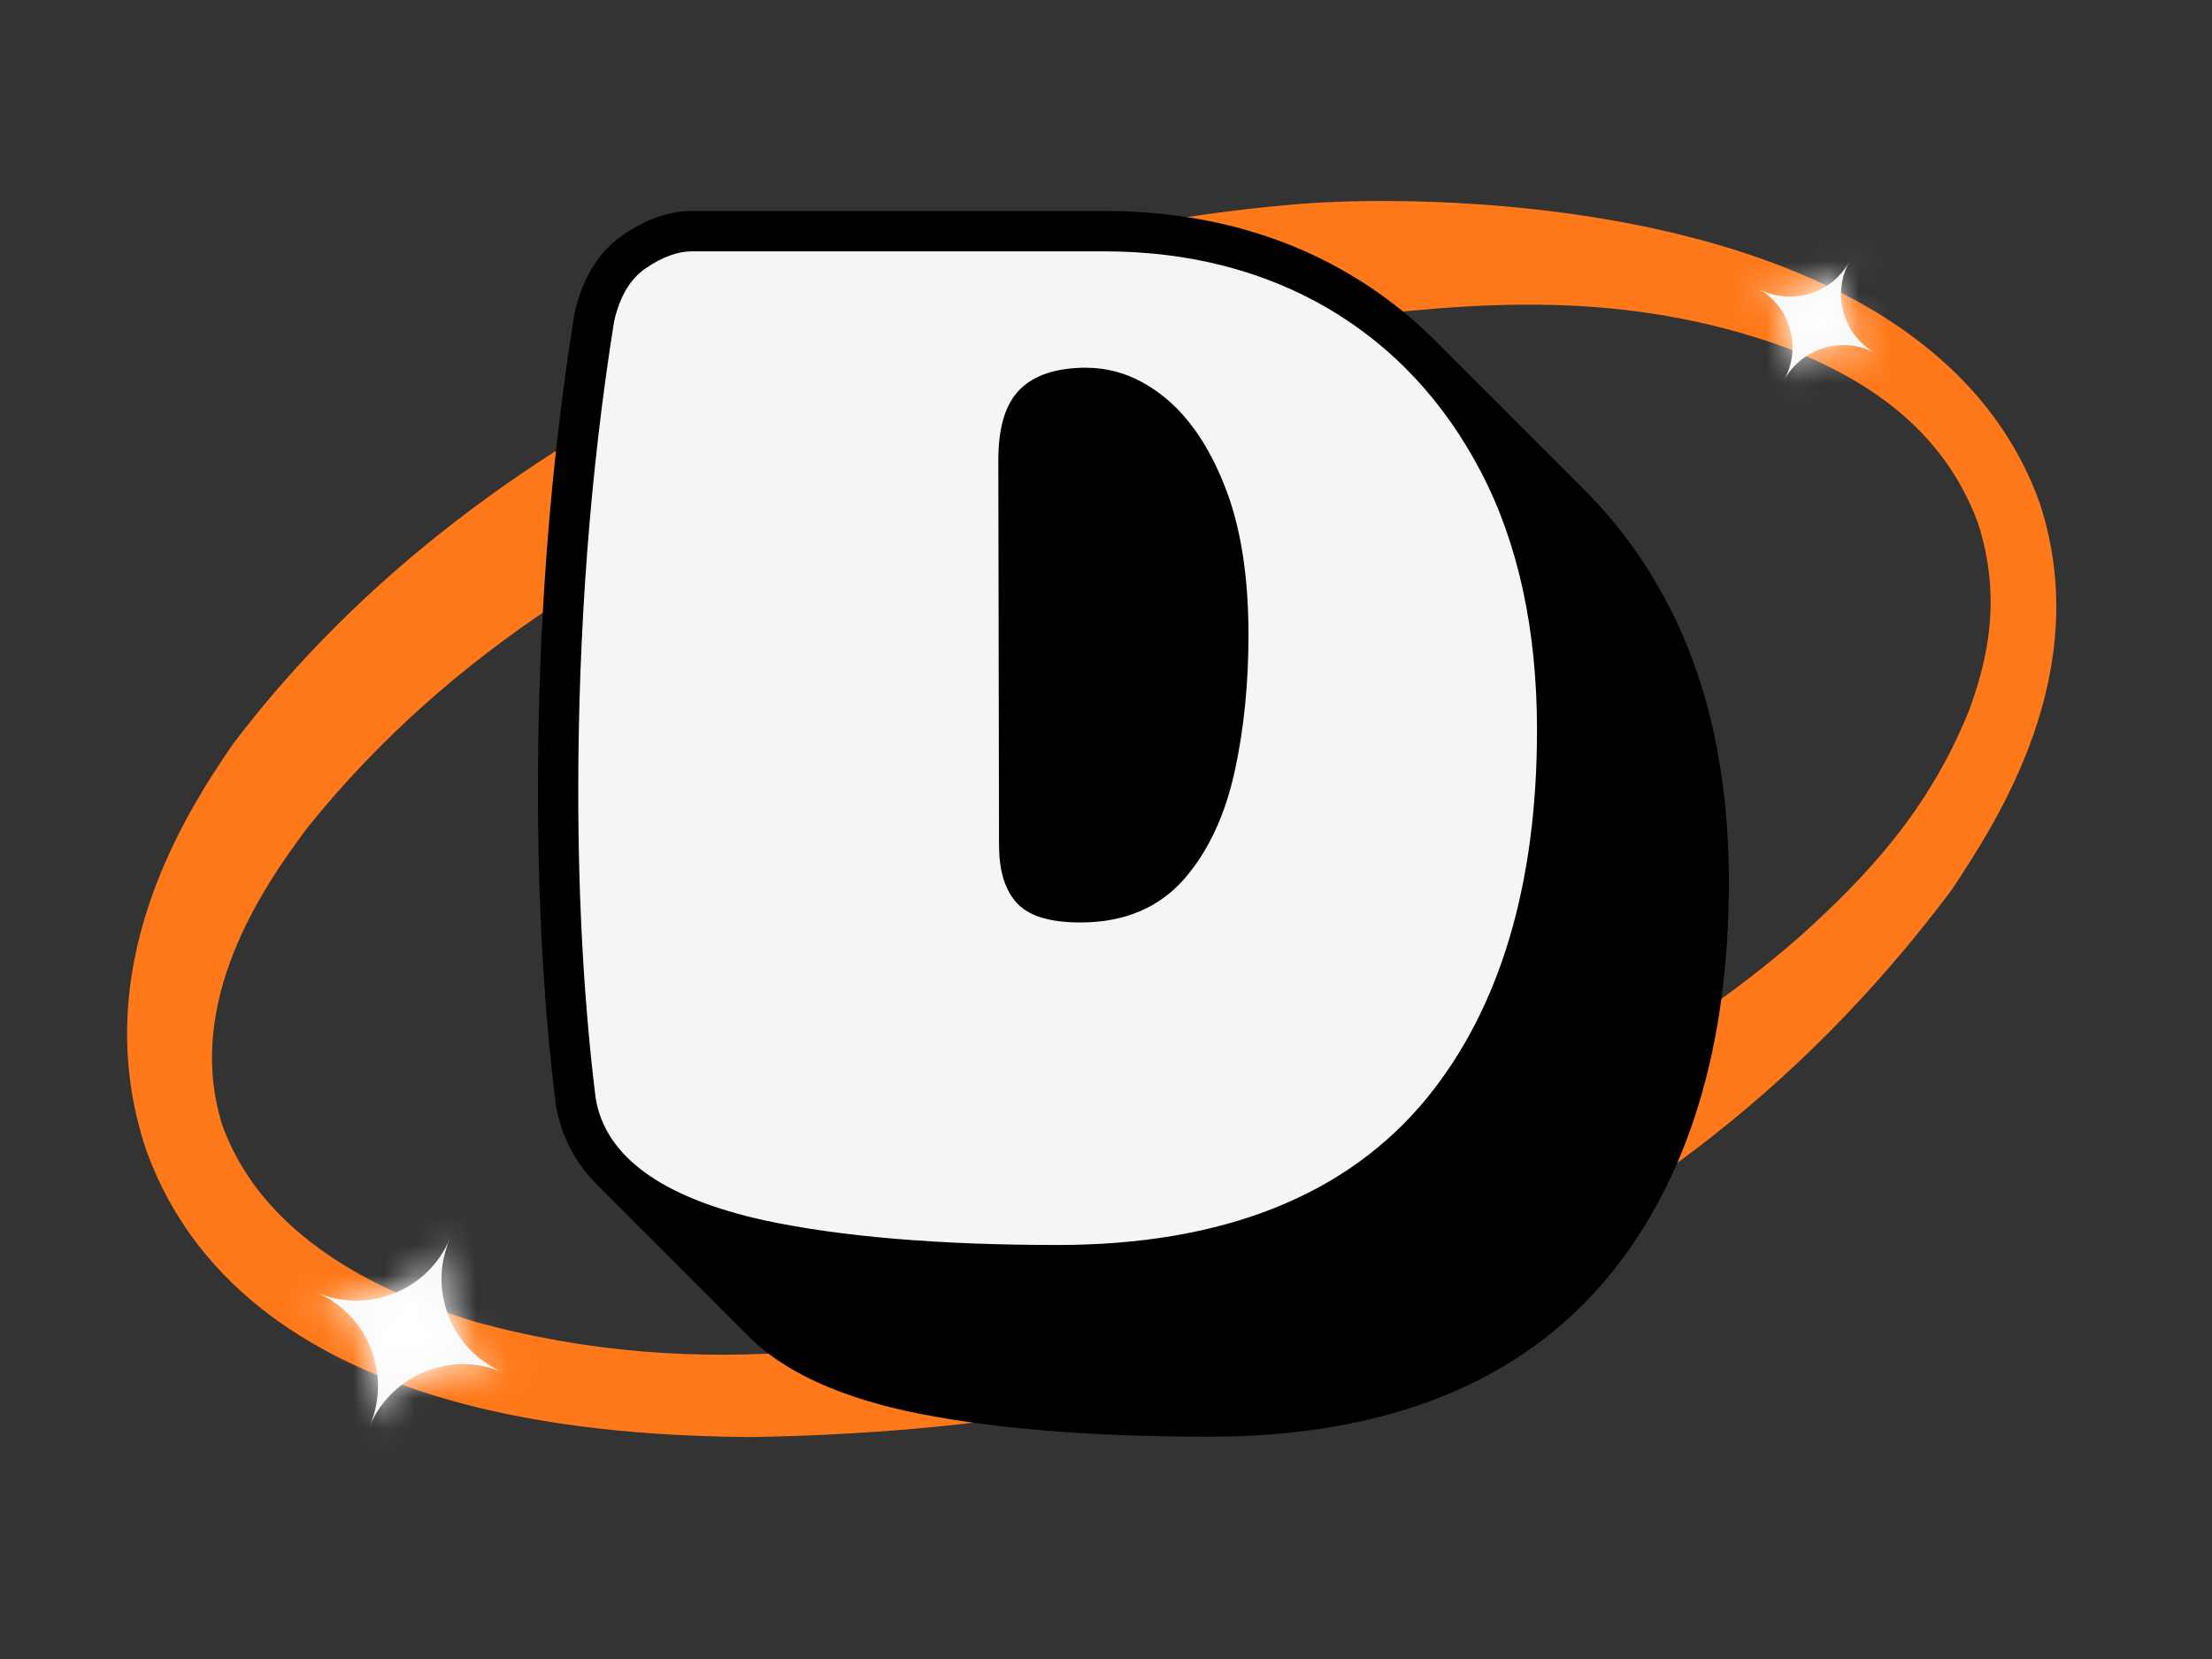 <svg width="72" height="54" viewBox="0 0 72 54" fill="none" xmlns="http://www.w3.org/2000/svg">
<rect x="0" y="0" width="72" height="54" fill="#333333" stroke="none"/>
<path d="M65.916 16.527L65.916 16.527L65.911 16.514C64.154 11.646 59.245 9.243 54.413 8.084C49.557 6.918 44.609 6.965 42.497 7.126L42.496 7.126C30.465 8.05 16.181 13.683 7.984 24.518L7.977 24.527L7.97 24.537C6.408 26.816 3.346 31.649 5.231 37.27L5.231 37.27L5.235 37.281C6.828 41.686 10.72 43.908 14.594 45.039C18.471 46.172 22.434 46.245 24.335 46.277L24.343 46.277L24.352 46.277C39.007 46.057 53.242 41.863 63.118 28.677L63.127 28.665L63.135 28.652C64.568 26.482 67.652 21.798 65.916 16.527ZM64.858 16.871C65.705 19.498 65.163 21.659 64.557 23.309C63.206 26.663 61.13 28.862 58.948 30.829C56.752 32.763 54.378 34.318 51.937 35.743C47.037 38.547 41.895 40.739 36.572 42.395C29.909 44.381 22.924 45.602 15.288 43.493C14.149 43.143 12.391 42.538 10.724 41.472C9.059 40.407 7.514 38.9 6.753 36.755C5.429 32.484 8.162 28.578 9.602 26.646C14.467 20.59 20.653 17.161 27.029 14.402C32.166 12.25 37.535 10.741 43.109 9.933C48.015 9.306 52.986 8.896 58.377 10.871C60.39 11.698 63.509 13.195 64.859 16.87L64.858 16.871Z" fill="#FF791A" stroke="#FF791A"/>
<path d="M34.426 40.524C30.577 40.524 27.361 40.255 24.868 39.719C21.551 38.987 19.708 37.65 19.39 35.755C19.015 32.743 18.821 29.373 18.821 25.76C18.821 20.455 19.215 15.308 19.987 10.463C20.174 9.642 20.516 9.074 21.022 8.729C21.557 8.365 22.06 8.181 22.516 8.181H35.941C38.68 8.181 41.137 8.811 43.245 10.05C45.347 11.288 47.019 13.081 48.215 15.38C49.42 17.696 50.028 20.517 50.028 23.763C50.028 28.795 48.823 32.825 46.448 35.738C43.85 38.914 39.803 40.524 34.423 40.524H34.426ZM35.366 11.968C34.407 11.968 33.681 12.201 33.211 12.661C32.731 13.13 32.495 13.889 32.495 14.983L32.518 27.494C32.518 28.299 32.689 28.9 33.04 29.327C33.421 29.796 34.121 30.026 35.172 30.026C36.601 30.026 37.744 29.54 38.568 28.584C39.333 27.694 39.882 26.522 40.191 25.096C40.49 23.733 40.637 22.242 40.637 20.662C40.637 18.829 40.401 17.262 39.934 16.008C39.455 14.723 38.821 13.728 38.043 13.048C37.225 12.336 36.322 11.971 35.362 11.971L35.366 11.968Z" fill="black"/>
<path d="M40.098 34.95C39.431 34.95 38.482 34.878 37.97 34.257C37.615 33.823 37.444 33.222 37.444 32.417L37.421 19.91C37.421 18.816 37.655 18.057 38.137 17.588C38.614 17.121 39.32 16.895 40.292 16.895C41.264 16.895 42.154 17.256 42.972 17.972C43.751 18.652 44.385 19.647 44.864 20.931C45.331 22.186 45.567 23.753 45.567 25.585C45.567 27.165 45.416 28.657 45.12 30.02C44.808 31.445 44.263 32.618 43.498 33.508C42.673 34.464 41.53 34.95 40.102 34.95H40.098Z" fill="black"/>
<path d="M39.353 46.764C35.412 46.764 32.104 46.485 29.522 45.933C25.62 45.07 23.436 43.378 23.022 40.901L23.016 40.846C22.631 37.771 22.438 34.352 22.438 30.686C22.438 25.31 22.835 20.094 23.62 15.183L23.627 15.141L23.636 15.098C23.899 13.955 24.431 13.104 25.213 12.572C25.972 12.056 26.721 11.797 27.447 11.797H40.87C43.846 11.797 46.526 12.487 48.842 13.85C51.161 15.216 53 17.184 54.311 19.706C55.612 22.212 56.275 25.234 56.275 28.693C56.275 34.037 54.971 38.343 52.399 41.496C49.538 44.994 45.15 46.764 39.356 46.764H39.353ZM40.292 18.208C39.705 18.208 39.264 18.32 39.054 18.527C38.933 18.645 38.736 18.977 38.736 19.91L38.758 32.417C38.758 32.752 38.798 33.196 38.982 33.422C38.982 33.426 39.169 33.639 40.099 33.639C41.143 33.639 41.928 33.317 42.5 32.654C43.124 31.931 43.57 30.953 43.837 29.744C44.112 28.473 44.254 27.077 44.254 25.589C44.254 23.91 44.043 22.498 43.633 21.391C43.232 20.314 42.72 19.496 42.109 18.964C41.531 18.458 40.936 18.212 40.292 18.212V18.208Z" fill="black"/>
<path d="M39.77 34.622C39.103 34.622 38.154 34.549 37.642 33.929C37.287 33.495 37.116 32.894 37.116 32.089L37.093 19.582C37.093 18.488 37.327 17.729 37.809 17.259C38.286 16.793 38.992 16.566 39.964 16.566C40.936 16.566 41.826 16.928 42.644 17.644C43.423 18.324 44.057 19.319 44.536 20.603C45.002 21.858 45.239 23.425 45.239 25.257C45.239 26.837 45.088 28.328 44.792 29.692C44.48 31.117 43.935 32.29 43.17 33.18C42.345 34.136 41.202 34.622 39.773 34.622H39.77Z" fill="black"/>
<path d="M39.025 46.436C35.083 46.436 31.776 46.157 29.194 45.605C25.292 44.742 23.108 43.05 22.694 40.573L22.688 40.517C22.303 37.443 22.109 34.024 22.109 30.358C22.109 24.982 22.507 19.766 23.292 14.855L23.298 14.812L23.308 14.77C23.571 13.627 24.103 12.776 24.885 12.244C25.644 11.728 26.392 11.469 27.118 11.469H40.542C43.518 11.469 46.198 12.159 48.514 13.522C50.833 14.888 52.672 16.855 53.983 19.378C55.283 21.884 55.947 24.906 55.947 28.365C55.947 33.709 54.643 38.015 52.071 41.168C49.21 44.666 44.822 46.436 39.028 46.436H39.025ZM39.964 17.88C39.376 17.88 38.936 17.992 38.726 18.199C38.605 18.317 38.407 18.649 38.407 19.582L38.43 32.089C38.43 32.424 38.47 32.868 38.654 33.094C38.654 33.098 38.841 33.311 39.77 33.311C40.815 33.311 41.6 32.989 42.172 32.326C42.796 31.603 43.242 30.624 43.508 29.416C43.784 28.145 43.925 26.749 43.925 25.261C43.925 23.582 43.715 22.17 43.305 21.063C42.904 19.986 42.392 19.168 41.781 18.636C41.203 18.13 40.608 17.884 39.964 17.884V17.88Z" fill="black"/>
<path d="M39.442 34.294C38.775 34.294 37.826 34.221 37.313 33.6C36.958 33.167 36.788 32.566 36.788 31.761L36.765 19.253C36.765 18.16 36.998 17.401 37.481 16.931C37.957 16.465 38.663 16.238 39.635 16.238C40.608 16.238 41.498 16.6 42.316 17.316C43.094 17.995 43.728 18.991 44.208 20.275C44.674 21.53 44.91 23.096 44.91 24.929C44.91 26.509 44.759 28 44.464 29.363C44.152 30.789 43.606 31.962 42.841 32.852C42.017 33.807 40.874 34.294 39.445 34.294H39.442Z" fill="black"/>
<path d="M38.696 46.108C34.755 46.108 31.447 45.829 28.866 45.277C24.963 44.413 22.779 42.722 22.365 40.245L22.359 40.189C21.975 37.115 21.781 33.696 21.781 30.03C21.781 24.653 22.178 19.438 22.963 14.527L22.97 14.484L22.98 14.442C23.242 13.299 23.774 12.448 24.556 11.916C25.315 11.4 26.064 11.141 26.79 11.141H40.214C43.19 11.141 45.87 11.83 48.185 13.194C50.504 14.56 52.344 16.527 53.654 19.05C54.955 21.556 55.618 24.578 55.618 28.037C55.618 33.38 54.314 37.687 51.743 40.84C48.882 44.338 44.494 46.108 38.7 46.108H38.696ZM39.636 17.552C39.048 17.552 38.608 17.664 38.397 17.871C38.276 17.989 38.079 18.321 38.079 19.253L38.102 31.761C38.102 32.096 38.141 32.54 38.325 32.766C38.325 32.77 38.512 32.983 39.442 32.983C40.486 32.983 41.271 32.661 41.843 31.998C42.467 31.275 42.914 30.296 43.18 29.087C43.456 27.816 43.597 26.42 43.597 24.933C43.597 23.254 43.387 21.842 42.976 20.735C42.575 19.657 42.063 18.84 41.452 18.308C40.874 17.802 40.279 17.555 39.636 17.555V17.552Z" fill="black"/>
<path d="M39.113 33.965C38.446 33.965 37.497 33.893 36.985 33.272C36.63 32.839 36.459 32.238 36.459 31.433L36.436 18.925C36.436 17.832 36.669 17.073 37.152 16.603C37.628 16.137 38.334 15.91 39.307 15.91C40.279 15.91 41.169 16.271 41.987 16.988C42.765 17.667 43.399 18.663 43.879 19.947C44.345 21.202 44.582 22.768 44.582 24.601C44.582 26.181 44.431 27.672 44.135 29.035C43.823 30.461 43.278 31.633 42.513 32.523C41.688 33.479 40.545 33.965 39.116 33.965H39.113Z" fill="black"/>
<path d="M38.368 45.78C34.426 45.78 31.119 45.501 28.537 44.949C24.635 44.085 22.451 42.394 22.037 39.917L22.03 39.861C21.646 36.787 21.452 33.368 21.452 29.702C21.452 24.325 21.85 19.109 22.635 14.199L22.641 14.156L22.651 14.114C22.914 12.97 23.446 12.12 24.228 11.588C24.986 11.072 25.735 10.812 26.461 10.812H39.885C42.861 10.812 45.541 11.502 47.857 12.865C50.176 14.232 52.015 16.199 53.326 18.722C54.626 21.228 55.29 24.25 55.29 27.708C55.29 33.052 53.986 37.358 51.414 40.512C48.553 44.01 44.165 45.78 38.371 45.78H38.368ZM39.307 17.224C38.719 17.224 38.279 17.336 38.069 17.543C37.947 17.661 37.75 17.993 37.75 18.925L37.773 31.433C37.773 31.768 37.813 32.212 37.996 32.438C37.996 32.441 38.184 32.655 39.113 32.655C40.158 32.655 40.943 32.333 41.514 31.669C42.138 30.947 42.585 29.968 42.851 28.759C43.127 27.488 43.268 26.092 43.268 24.604C43.268 22.926 43.058 21.514 42.648 20.407C42.247 19.329 41.734 18.512 41.123 17.979C40.545 17.474 39.951 17.227 39.307 17.227V17.224Z" fill="black"/>
<path d="M38.785 33.636C38.118 33.636 37.169 33.564 36.656 32.943C36.302 32.51 36.131 31.909 36.131 31.104L36.108 18.596C36.108 17.503 36.341 16.744 36.824 16.274C37.3 15.808 38.006 15.581 38.979 15.581C39.951 15.581 40.841 15.942 41.659 16.658C42.437 17.338 43.071 18.334 43.551 19.618C44.017 20.872 44.254 22.439 44.254 24.272C44.254 25.852 44.103 27.343 43.807 28.706C43.495 30.132 42.95 31.304 42.184 32.194C41.36 33.15 40.217 33.636 38.788 33.636H38.785Z" fill="black"/>
<path d="M38.04 45.451C34.098 45.451 30.791 45.172 28.209 44.62C24.307 43.756 22.122 42.065 21.709 39.588L21.702 39.532C21.318 36.458 21.124 33.038 21.124 29.373C21.124 23.996 21.521 18.78 22.306 13.87L22.313 13.827L22.323 13.784C22.586 12.641 23.118 11.791 23.899 11.259C24.658 10.743 25.407 10.483 26.133 10.483H39.557C42.533 10.483 45.213 11.173 47.529 12.536C49.848 13.903 51.687 15.87 52.998 18.393C54.298 20.899 54.962 23.921 54.962 27.379C54.962 32.723 53.658 37.029 51.086 40.182C48.225 43.681 43.837 45.451 38.043 45.451H38.04ZM38.979 16.895C38.391 16.895 37.951 17.007 37.741 17.213C37.619 17.332 37.422 17.663 37.422 18.596L37.445 31.104C37.445 31.439 37.484 31.882 37.668 32.109C37.668 32.112 37.856 32.326 38.785 32.326C39.83 32.326 40.615 32.004 41.186 31.34C41.81 30.618 42.257 29.639 42.523 28.43C42.799 27.159 42.94 25.763 42.94 24.275C42.94 22.597 42.73 21.184 42.319 20.078C41.919 19 41.406 18.182 40.795 17.65C40.217 17.145 39.623 16.898 38.979 16.898V16.895Z" fill="black"/>
<path d="M38.456 33.308C37.789 33.308 36.84 33.236 36.328 32.615C35.973 32.182 35.802 31.581 35.802 30.776L35.779 18.268C35.779 17.174 36.013 16.416 36.495 15.946C36.972 15.48 37.678 15.253 38.65 15.253C39.622 15.253 40.512 15.614 41.33 16.33C42.109 17.01 42.743 18.005 43.222 19.29C43.688 20.544 43.925 22.111 43.925 23.944C43.925 25.524 43.774 27.015 43.478 28.378C43.166 29.804 42.621 30.976 41.856 31.866C41.031 32.822 39.888 33.308 38.459 33.308H38.456Z" fill="black"/>
<path d="M37.711 45.123C33.77 45.123 30.462 44.844 27.88 44.292C23.978 43.428 21.794 41.736 21.38 39.26L21.373 39.204C20.989 36.13 20.795 32.71 20.795 29.045C20.795 23.668 21.193 18.452 21.978 13.542L21.984 13.499L21.994 13.456C22.257 12.313 22.789 11.463 23.571 10.93C24.33 10.415 25.078 10.155 25.804 10.155H39.228C42.204 10.155 44.885 10.845 47.2 12.208C49.519 13.575 51.358 15.542 52.669 18.064C53.97 20.571 54.633 23.593 54.633 27.051C54.633 32.395 53.329 36.701 50.757 39.854C47.896 43.352 43.508 45.123 37.714 45.123H37.711ZM38.65 16.567C38.062 16.567 37.622 16.678 37.412 16.885C37.291 17.004 37.093 17.335 37.093 18.268L37.116 30.776C37.116 31.111 37.156 31.554 37.34 31.781C37.34 31.784 37.527 31.998 38.456 31.998C39.501 31.998 40.286 31.676 40.858 31.012C41.482 30.29 41.928 29.311 42.194 28.102C42.47 26.831 42.611 25.435 42.611 23.947C42.611 22.269 42.401 20.856 41.991 19.75C41.59 18.672 41.078 17.854 40.467 17.322C39.889 16.816 39.294 16.57 38.65 16.57V16.567Z" fill="black"/>
<path d="M38.128 32.979C37.461 32.979 36.512 32.907 35.999 32.286C35.645 31.852 35.474 31.251 35.474 30.447L35.451 17.939C35.451 16.845 35.684 16.087 36.167 15.617C36.643 15.15 37.349 14.924 38.321 14.924C39.294 14.924 40.184 15.285 41.002 16.001C41.78 16.681 42.414 17.676 42.894 18.961C43.36 20.215 43.596 21.782 43.596 23.615C43.596 25.195 43.445 26.686 43.15 28.049C42.838 29.474 42.292 30.647 41.527 31.537C40.703 32.493 39.56 32.979 38.131 32.979H38.128Z" fill="black"/>
<path d="M37.382 44.794C33.441 44.794 30.133 44.514 27.552 43.963C23.649 43.099 21.465 41.407 21.052 38.931L21.045 38.875C20.661 35.801 20.467 32.381 20.467 28.716C20.467 23.339 20.864 18.123 21.649 13.213L21.656 13.17L21.666 13.127C21.928 11.984 22.46 11.133 23.242 10.601C24.001 10.086 24.75 9.826 25.476 9.826H38.9C41.876 9.826 44.556 10.516 46.871 11.879C49.19 13.245 51.03 15.213 52.34 17.735C53.641 20.241 54.304 23.263 54.304 26.722C54.304 32.066 53.001 36.372 50.429 39.525C47.568 43.023 43.18 44.794 37.386 44.794H37.382ZM38.322 16.238C37.734 16.238 37.294 16.349 37.083 16.556C36.962 16.674 36.765 17.006 36.765 17.939L36.788 30.447C36.788 30.782 36.827 31.225 37.011 31.452C37.011 31.455 37.198 31.669 38.128 31.669C39.172 31.669 39.957 31.347 40.529 30.683C41.153 29.961 41.6 28.982 41.866 27.773C42.142 26.502 42.283 25.106 42.283 23.618C42.283 21.94 42.073 20.527 41.662 19.42C41.261 18.343 40.749 17.525 40.138 16.993C39.56 16.487 38.965 16.241 38.322 16.241V16.238Z" fill="black"/>
<path d="M37.8 32.651C37.133 32.651 36.184 32.579 35.671 31.958C35.316 31.524 35.146 30.923 35.146 30.119L35.123 17.611C35.123 16.517 35.356 15.758 35.839 15.289C36.315 14.822 37.021 14.596 37.993 14.596C38.965 14.596 39.856 14.957 40.673 15.673C41.452 16.353 42.086 17.348 42.565 18.632C43.032 19.887 43.268 21.454 43.268 23.287C43.268 24.867 43.117 26.358 42.822 27.721C42.51 29.146 41.964 30.319 41.199 31.209C40.375 32.165 39.232 32.651 37.803 32.651H37.8Z" fill="black"/>
<path d="M37.054 44.466C33.113 44.466 29.805 44.186 27.224 43.635C23.321 42.771 21.137 41.079 20.723 38.603L20.717 38.547C20.332 35.472 20.139 32.053 20.139 28.388C20.139 23.011 20.536 17.795 21.321 12.884L21.328 12.842L21.337 12.799C21.6 11.656 22.132 10.805 22.914 10.273C23.673 9.758 24.422 9.498 25.148 9.498H38.572C41.547 9.498 44.228 10.188 46.543 11.551C48.862 12.917 50.702 14.885 52.012 17.407C53.313 19.913 53.976 22.935 53.976 26.394C53.976 31.738 52.672 36.044 50.1 39.197C47.24 42.695 42.852 44.466 37.057 44.466H37.054ZM37.994 15.909C37.406 15.909 36.965 16.021 36.755 16.228C36.634 16.346 36.437 16.678 36.437 17.611L36.46 30.119C36.46 30.454 36.499 30.897 36.683 31.124C36.683 31.127 36.87 31.34 37.8 31.34C38.844 31.34 39.629 31.019 40.201 30.355C40.825 29.633 41.272 28.654 41.538 27.445C41.814 26.174 41.955 24.778 41.955 23.29C41.955 21.611 41.745 20.199 41.334 19.092C40.933 18.015 40.421 17.197 39.81 16.665C39.232 16.159 38.637 15.913 37.994 15.913V15.909Z" fill="black"/>
<path d="M37.471 32.323C36.804 32.323 35.855 32.251 35.343 31.63C34.988 31.196 34.817 30.595 34.817 29.791L34.794 17.283C34.794 16.189 35.027 15.43 35.51 14.961C35.986 14.494 36.692 14.268 37.665 14.268C38.637 14.268 39.527 14.629 40.345 15.345C41.123 16.025 41.757 17.02 42.237 18.304C42.703 19.559 42.94 21.126 42.94 22.959C42.94 24.538 42.789 26.03 42.493 27.393C42.181 28.818 41.636 29.991 40.87 30.881C40.046 31.837 38.903 32.323 37.474 32.323H37.471Z" fill="black"/>
<path d="M36.726 44.138C32.784 44.138 29.477 43.858 26.895 43.306C22.993 42.443 20.809 40.751 20.395 38.275L20.388 38.219C20.004 35.144 19.81 31.725 19.81 28.059C19.81 22.683 20.207 17.467 20.992 12.556L20.999 12.514L21.009 12.471C21.272 11.328 21.804 10.477 22.585 9.945C23.344 9.429 24.093 9.17 24.819 9.17H38.243C41.219 9.17 43.899 9.86 46.215 11.223C48.534 12.589 50.373 14.557 51.684 17.079C52.984 19.585 53.648 22.607 53.648 26.066C53.648 31.41 52.344 35.716 49.772 38.869C46.911 42.367 42.523 44.138 36.729 44.138H36.726ZM37.665 15.581C37.077 15.581 36.637 15.693 36.427 15.9C36.305 16.018 36.108 16.35 36.108 17.283L36.131 29.791C36.131 30.125 36.17 30.569 36.354 30.796C36.354 30.799 36.542 31.012 37.471 31.012C38.516 31.012 39.301 30.69 39.872 30.027C40.496 29.304 40.943 28.326 41.209 27.117C41.485 25.846 41.626 24.45 41.626 22.962C41.626 21.283 41.416 19.871 41.005 18.764C40.605 17.687 40.092 16.869 39.481 16.337C38.903 15.831 38.309 15.585 37.665 15.585V15.581Z" fill="black"/>
<path d="M37.142 31.994C36.475 31.994 35.526 31.922 35.014 31.301C34.659 30.867 34.488 30.266 34.488 29.461L34.465 16.954C34.465 15.86 34.699 15.101 35.181 14.632C35.658 14.165 36.364 13.938 37.336 13.938C38.308 13.938 39.198 14.3 40.016 15.016C40.795 15.696 41.429 16.691 41.908 17.975C42.375 19.23 42.611 20.797 42.611 22.63C42.611 24.209 42.46 25.701 42.164 27.064C41.852 28.489 41.307 29.662 40.542 30.552C39.717 31.508 38.574 31.994 37.145 31.994H37.142Z" fill="black"/>
<path d="M36.397 43.808C32.456 43.808 29.148 43.529 26.566 42.977C22.664 42.114 20.48 40.422 20.066 37.945L20.059 37.89C19.675 34.815 19.481 31.396 19.481 27.73C19.481 22.354 19.879 17.138 20.664 12.227L20.671 12.184L20.68 12.142C20.943 10.999 21.475 10.148 22.257 9.616C23.016 9.1 23.765 8.841 24.49 8.841H37.914C40.89 8.841 43.571 9.531 45.886 10.894C48.205 12.26 50.044 14.227 51.355 16.75C52.656 19.256 53.319 22.278 53.319 25.737C53.319 31.081 52.015 35.387 49.443 38.54C46.582 42.038 42.194 43.808 36.4 43.808H36.397ZM37.336 15.252C36.748 15.252 36.308 15.364 36.098 15.571C35.977 15.689 35.779 16.021 35.779 16.954L35.803 29.461C35.803 29.796 35.842 30.24 36.026 30.466C36.026 30.47 36.213 30.683 37.143 30.683C38.187 30.683 38.972 30.361 39.544 29.698C40.168 28.975 40.614 27.996 40.88 26.788C41.156 25.517 41.298 24.121 41.298 22.633C41.298 20.954 41.087 19.542 40.677 18.435C40.276 17.358 39.764 16.54 39.153 16.008C38.575 15.502 37.98 15.256 37.336 15.256V15.252Z" fill="black"/>
<path d="M36.814 31.666C36.147 31.666 35.198 31.593 34.685 30.973C34.331 30.539 34.16 29.938 34.16 29.133L34.137 16.626C34.137 15.532 34.37 14.773 34.853 14.303C35.329 13.837 36.035 13.61 37.007 13.61C37.98 13.61 38.87 13.972 39.688 14.688C40.466 15.368 41.1 16.363 41.58 17.647C42.046 18.902 42.282 20.468 42.282 22.301C42.282 23.881 42.131 25.372 41.836 26.735C41.524 28.161 40.978 29.334 40.213 30.224C39.389 31.18 38.246 31.666 36.817 31.666H36.814Z" fill="black"/>
<path d="M36.068 43.48C32.127 43.48 28.819 43.201 26.238 42.649C22.336 41.785 20.151 40.094 19.738 37.617L19.731 37.561C19.347 34.487 19.153 31.068 19.153 27.402C19.153 22.025 19.55 16.809 20.335 11.899L20.342 11.856L20.352 11.814C20.614 10.671 21.147 9.82 21.928 9.288C22.687 8.772 23.436 8.513 24.162 8.513H37.586C40.562 8.513 43.242 9.202 45.557 10.566C47.876 11.932 49.716 13.899 51.026 16.422C52.327 18.928 52.99 21.95 52.99 25.409C52.99 30.753 51.687 35.059 49.115 38.212C46.254 41.71 41.866 43.48 36.072 43.48H36.068ZM37.008 14.924C36.42 14.924 35.98 15.036 35.77 15.243C35.648 15.361 35.451 15.693 35.451 16.626L35.474 29.133C35.474 29.468 35.513 29.912 35.697 30.138C35.697 30.142 35.884 30.355 36.814 30.355C37.858 30.355 38.644 30.033 39.215 29.37C39.839 28.647 40.286 27.668 40.552 26.46C40.828 25.189 40.969 23.793 40.969 22.305C40.969 20.626 40.759 19.214 40.348 18.107C39.947 17.03 39.435 16.212 38.824 15.68C38.246 15.174 37.651 14.928 37.008 14.928V14.924Z" fill="black"/>
<path d="M36.486 31.337C35.819 31.337 34.87 31.265 34.357 30.645C34.002 30.211 33.832 29.61 33.832 28.805L33.809 16.297C33.809 15.204 34.042 14.445 34.525 13.975C35.001 13.509 35.707 13.282 36.679 13.282C37.651 13.282 38.542 13.643 39.359 14.36C40.138 15.04 40.772 16.035 41.251 17.319C41.718 18.574 41.954 20.14 41.954 21.973C41.954 23.553 41.803 25.044 41.508 26.407C41.196 27.833 40.65 29.006 39.885 29.896C39.061 30.851 37.918 31.337 36.489 31.337H36.486Z" fill="black"/>
<path d="M35.74 43.152C31.799 43.152 28.491 42.873 25.91 42.321C22.008 41.457 19.823 39.766 19.409 37.289L19.403 37.233C19.018 34.159 18.825 30.74 18.825 27.074C18.825 21.697 19.222 16.481 20.007 11.571L20.014 11.528L20.024 11.486C20.286 10.342 20.818 9.492 21.6 8.96C22.359 8.444 23.108 8.185 23.834 8.185H37.258C40.233 8.185 42.914 8.874 45.229 10.237C47.548 11.604 49.388 13.571 50.698 16.094C51.999 18.6 52.662 21.622 52.662 25.08C52.662 30.424 51.358 34.73 48.787 37.884C45.926 41.382 41.538 43.152 35.743 43.152H35.74ZM36.68 14.596C36.092 14.596 35.652 14.708 35.441 14.915C35.32 15.033 35.123 15.365 35.123 16.297L35.146 28.805C35.146 29.14 35.185 29.584 35.369 29.81C35.369 29.814 35.556 30.027 36.486 30.027C37.53 30.027 38.315 29.705 38.887 29.042C39.511 28.319 39.958 27.34 40.224 26.131C40.5 24.86 40.641 23.464 40.641 21.977C40.641 20.298 40.431 18.886 40.02 17.779C39.619 16.701 39.107 15.884 38.496 15.351C37.918 14.846 37.323 14.599 36.68 14.599V14.596Z" fill="black"/>
<path d="M36.157 31.008C35.49 31.008 34.541 30.936 34.029 30.315C33.674 29.882 33.503 29.281 33.503 28.476L33.48 15.968C33.48 14.875 33.713 14.116 34.196 13.646C34.672 13.18 35.379 12.953 36.351 12.953C37.323 12.953 38.213 13.314 39.031 14.03C39.809 14.71 40.443 15.706 40.923 16.99C41.389 18.245 41.626 19.811 41.626 21.644C41.626 23.224 41.475 24.715 41.179 26.078C40.867 27.504 40.322 28.676 39.556 29.567C38.732 30.522 37.589 31.008 36.16 31.008H36.157Z" fill="black"/>
<path d="M35.412 42.823C31.47 42.823 28.163 42.544 25.581 41.992C21.679 41.128 19.495 39.437 19.081 36.96L19.074 36.904C18.69 33.83 18.496 30.411 18.496 26.745C18.496 21.368 18.893 16.152 19.678 11.242L19.685 11.199L19.695 11.156C19.958 10.013 20.49 9.163 21.272 8.631C22.03 8.115 22.779 7.855 23.505 7.855H36.929C39.905 7.855 42.585 8.545 44.901 9.908C47.22 11.275 49.059 13.242 50.37 15.765C51.67 18.271 52.334 21.293 52.334 24.751C52.334 30.095 51.03 34.401 48.458 37.555C45.597 41.053 41.209 42.823 35.415 42.823H35.412ZM36.351 14.267C35.763 14.267 35.323 14.379 35.113 14.586C34.991 14.704 34.794 15.036 34.794 15.968L34.817 28.476C34.817 28.811 34.856 29.254 35.041 29.481C35.041 29.484 35.228 29.698 36.157 29.698C37.202 29.698 37.987 29.376 38.558 28.712C39.182 27.99 39.629 27.011 39.895 25.802C40.171 24.531 40.312 23.135 40.312 21.647C40.312 19.969 40.102 18.557 39.691 17.45C39.291 16.372 38.778 15.555 38.167 15.022C37.589 14.517 36.995 14.27 36.351 14.27V14.267Z" fill="black"/>
<path d="M35.828 30.68C35.161 30.68 34.212 30.608 33.7 29.987C33.345 29.554 33.174 28.953 33.174 28.148L33.151 15.64C33.151 14.546 33.385 13.788 33.867 13.318C34.344 12.852 35.05 12.625 36.022 12.625C36.994 12.625 37.884 12.986 38.702 13.702C39.481 14.382 40.115 15.377 40.594 16.662C41.061 17.916 41.297 19.483 41.297 21.316C41.297 22.896 41.146 24.387 40.85 25.75C40.538 27.176 39.993 28.348 39.228 29.238C38.403 30.194 37.26 30.68 35.832 30.68H35.828Z" fill="black"/>
<path d="M35.083 42.495C31.142 42.495 27.834 42.216 25.252 41.664C21.35 40.8 19.166 39.108 18.752 36.632L18.746 36.576C18.361 33.502 18.168 30.082 18.168 26.417C18.168 21.04 18.565 15.824 19.35 10.914L19.357 10.871L19.366 10.828C19.629 9.685 20.161 8.835 20.943 8.303C21.702 7.787 22.451 7.527 23.177 7.527H36.6C39.576 7.527 42.257 8.217 44.572 9.58C46.891 10.947 48.73 12.914 50.041 15.437C51.342 17.943 52.005 20.965 52.005 24.423C52.005 29.767 50.701 34.073 48.129 37.226C45.269 40.724 40.88 42.495 35.086 42.495H35.083ZM36.022 13.939C35.434 13.939 34.994 14.05 34.784 14.257C34.663 14.376 34.465 14.707 34.465 15.64L34.489 28.148C34.489 28.483 34.528 28.926 34.712 29.153C34.712 29.156 34.899 29.37 35.829 29.37C36.873 29.37 37.658 29.048 38.23 28.384C38.854 27.662 39.3 26.683 39.566 25.474C39.842 24.203 39.984 22.807 39.984 21.319C39.984 19.641 39.773 18.229 39.363 17.122C38.962 16.044 38.45 15.226 37.839 14.694C37.261 14.188 36.666 13.942 36.022 13.942V13.939Z" fill="black"/>
<path d="M35.5 30.351C34.833 30.351 33.884 30.279 33.372 29.658C33.017 29.225 32.846 28.623 32.846 27.819L32.823 15.311C32.823 14.217 33.056 13.459 33.539 12.989C34.016 12.523 34.722 12.296 35.694 12.296C36.666 12.296 37.556 12.657 38.374 13.373C39.153 14.053 39.786 15.048 40.266 16.333C40.733 17.587 40.969 19.154 40.969 20.987C40.969 22.567 40.818 24.058 40.522 25.421C40.21 26.846 39.665 28.019 38.9 28.909C38.075 29.865 36.932 30.351 35.504 30.351H35.5Z" fill="black"/>
<path d="M34.754 42.166C30.813 42.166 27.505 41.887 24.924 41.335C21.022 40.471 18.837 38.779 18.424 36.303L18.417 36.247C18.033 33.173 17.839 29.753 17.839 26.088C17.839 20.711 18.236 15.495 19.021 10.585L19.028 10.542L19.038 10.499C19.3 9.356 19.833 8.505 20.614 7.973C21.373 7.458 22.122 7.198 22.848 7.198H36.272C39.248 7.198 41.928 7.888 44.243 9.251C46.562 10.617 48.402 12.585 49.712 15.107C51.013 17.614 51.676 20.635 51.676 24.094C51.676 29.438 50.373 33.744 47.801 36.897C44.94 40.395 40.552 42.166 34.758 42.166H34.754ZM35.694 13.61C35.106 13.61 34.666 13.721 34.456 13.928C34.334 14.047 34.137 14.378 34.137 15.311L34.16 27.819C34.16 28.154 34.199 28.597 34.383 28.824C34.383 28.827 34.571 29.041 35.5 29.041C36.544 29.041 37.33 28.719 37.901 28.055C38.525 27.333 38.972 26.354 39.238 25.145C39.514 23.874 39.655 22.478 39.655 20.99C39.655 19.312 39.445 17.899 39.034 16.793C38.633 15.715 38.121 14.897 37.51 14.365C36.932 13.859 36.338 13.613 35.694 13.613V13.61Z" fill="black"/>
<path d="M35.172 30.024C34.505 30.024 33.556 29.952 33.043 29.331C32.688 28.897 32.518 28.296 32.518 27.492L32.495 14.984C32.495 13.89 32.728 13.132 33.211 12.662C33.687 12.195 34.393 11.969 35.365 11.969C36.338 11.969 37.228 12.33 38.046 13.046C38.824 13.726 39.458 14.721 39.938 16.006C40.404 17.26 40.64 18.827 40.64 20.66C40.64 22.24 40.489 23.731 40.194 25.094C39.882 26.519 39.336 27.692 38.571 28.582C37.747 29.538 36.604 30.024 35.175 30.024H35.172Z" fill="black"/>
<path d="M34.426 41.838C30.485 41.838 27.177 41.559 24.596 41.007C20.694 40.143 18.509 38.452 18.095 35.975L18.089 35.919C17.705 32.845 17.511 29.426 17.511 25.76C17.508 20.383 17.905 15.167 18.69 10.257L18.697 10.214L18.706 10.171C18.969 9.028 19.501 8.178 20.283 7.646C21.042 7.127 21.794 6.867 22.52 6.867H35.944C38.92 6.867 41.6 7.557 43.915 8.92C46.234 10.286 48.074 12.254 49.384 14.776C50.685 17.283 51.348 20.304 51.348 23.763C51.348 29.107 50.044 33.413 47.473 36.566C44.612 40.064 40.224 41.835 34.43 41.835L34.426 41.838ZM35.366 13.282C34.778 13.282 34.338 13.394 34.127 13.601C34.006 13.719 33.809 14.05 33.809 14.983L33.832 27.491C33.832 27.826 33.871 28.27 34.055 28.496C34.055 28.499 34.242 28.713 35.172 28.713C36.216 28.713 37.001 28.391 37.573 27.727C38.197 27.005 38.644 26.026 38.91 24.817C39.186 23.546 39.327 22.15 39.327 20.662C39.327 18.984 39.117 17.572 38.706 16.465C38.305 15.387 37.793 14.569 37.182 14.037C36.604 13.532 36.01 13.285 35.366 13.285V13.282Z" fill="black"/>
<path d="M40.099 33.637C39.17 33.637 38.992 33.43 38.986 33.423C38.841 33.246 38.759 32.888 38.759 32.418L38.736 19.907C38.736 18.978 38.937 18.642 39.055 18.528C39.268 18.321 39.695 18.209 40.293 18.209C40.937 18.209 41.532 18.455 42.11 18.961C42.721 19.493 43.233 20.311 43.634 21.388C44.044 22.495 44.254 23.908 44.254 25.586C44.254 27.071 44.113 28.47 43.837 29.741C43.575 30.95 43.124 31.929 42.5 32.651C41.929 33.315 41.144 33.637 40.099 33.637Z" fill="black"/>
<path d="M39.353 45.451C35.504 45.451 32.288 45.181 29.795 44.646C26.478 43.913 24.635 42.577 24.317 40.681C23.942 37.669 23.748 34.3 23.748 30.686C23.748 25.382 24.143 20.235 24.915 15.39C25.102 14.569 25.443 14.001 25.949 13.656C26.485 13.291 26.987 13.107 27.444 13.107H40.868C43.607 13.107 46.064 13.738 48.173 14.976C50.275 16.215 51.947 18.008 53.142 20.307C54.348 22.623 54.955 25.444 54.955 28.689C54.955 33.721 53.75 37.752 51.375 40.665C48.777 43.841 44.73 45.451 39.35 45.451H39.353ZM40.293 16.895C39.334 16.895 38.608 17.128 38.138 17.588C37.659 18.057 37.422 18.816 37.422 19.91L37.445 32.421C37.445 33.225 37.616 33.827 37.967 34.254C38.349 34.723 39.048 34.953 40.099 34.953C41.528 34.953 42.671 34.467 43.495 33.511C44.261 32.621 44.809 31.448 45.118 30.023C45.417 28.66 45.565 27.169 45.565 25.589C45.565 23.756 45.328 22.189 44.862 20.935C44.382 19.65 43.748 18.655 42.97 17.975C42.152 17.262 41.249 16.898 40.29 16.898L40.293 16.895Z" fill="black"/>
<path d="M39.771 33.309C38.841 33.309 38.664 33.102 38.657 33.095C38.513 32.918 38.431 32.56 38.431 32.09L38.408 19.579C38.408 18.649 38.608 18.314 38.726 18.2C38.94 17.992 39.367 17.881 39.965 17.881C40.608 17.881 41.203 18.127 41.781 18.633C42.392 19.165 42.904 19.983 43.305 21.06C43.716 22.167 43.926 23.58 43.926 25.258C43.926 26.743 43.785 28.142 43.509 29.413C43.246 30.622 42.796 31.601 42.172 32.323C41.6 32.987 40.815 33.309 39.771 33.309Z" fill="black"/>
<path d="M39.025 45.123C35.175 45.123 31.96 44.853 29.467 44.318C26.149 43.585 24.307 42.248 23.988 40.353C23.614 37.341 23.42 33.971 23.42 30.358C23.42 25.054 23.814 19.907 24.586 15.062C24.773 14.241 25.115 13.673 25.621 13.328C26.156 12.963 26.659 12.779 27.115 12.779H40.539C43.278 12.779 45.735 13.41 47.844 14.648C49.946 15.886 51.618 17.68 52.814 19.979C54.019 22.295 54.627 25.116 54.627 28.361C54.627 33.393 53.421 37.423 51.047 40.337C48.448 43.513 44.402 45.123 39.022 45.123H39.025ZM39.964 16.566C39.005 16.566 38.279 16.8 37.81 17.259C37.33 17.729 37.094 18.488 37.094 19.582L37.117 32.093C37.117 32.897 37.287 33.498 37.639 33.925C38.02 34.395 38.719 34.625 39.77 34.625C41.199 34.625 42.342 34.139 43.167 33.183C43.932 32.293 44.481 31.12 44.789 29.695C45.088 28.332 45.236 26.84 45.236 25.261C45.236 23.428 45 21.861 44.533 20.606C44.054 19.322 43.42 18.327 42.641 17.647C41.823 16.934 40.92 16.57 39.961 16.57L39.964 16.566Z" fill="black"/>
<path d="M39.443 32.98C38.513 32.98 38.336 32.773 38.329 32.767C38.185 32.59 38.103 32.231 38.103 31.762L38.08 19.251C38.08 18.321 38.28 17.986 38.398 17.871C38.612 17.664 39.039 17.553 39.636 17.553C40.28 17.553 40.875 17.799 41.453 18.305C42.064 18.837 42.576 19.655 42.977 20.732C43.388 21.839 43.598 23.252 43.598 24.93C43.598 26.415 43.456 27.814 43.181 29.085C42.918 30.294 42.468 31.272 41.844 31.995C41.272 32.658 40.487 32.98 39.443 32.98Z" fill="black"/>
<path d="M38.697 44.794C34.847 44.794 31.632 44.525 29.139 43.99C25.821 43.257 23.979 41.92 23.66 40.025C23.286 37.013 23.092 33.643 23.092 30.03C23.092 24.726 23.486 19.579 24.258 14.734C24.445 13.913 24.787 13.345 25.293 13C25.828 12.635 26.33 12.451 26.787 12.451H40.211C42.95 12.451 45.407 13.082 47.516 14.32C49.618 15.558 51.29 17.352 52.485 19.651C53.691 21.967 54.298 24.788 54.298 28.033C54.298 33.065 53.093 37.095 50.718 40.009C48.12 43.185 44.074 44.794 38.694 44.794H38.697ZM39.636 16.238C38.677 16.238 37.951 16.471 37.481 16.931C37.002 17.401 36.766 18.16 36.766 19.253L36.788 31.765C36.788 32.569 36.959 33.17 37.311 33.597C37.692 34.067 38.391 34.297 39.442 34.297C40.871 34.297 42.014 33.811 42.839 32.855C43.604 31.965 44.153 30.792 44.461 29.367C44.76 28.004 44.908 26.512 44.908 24.933C44.908 23.1 44.671 21.533 44.205 20.278C43.725 18.994 43.092 17.999 42.313 17.319C41.495 16.606 40.592 16.242 39.633 16.242L39.636 16.238Z" fill="black"/>
<path d="M39.114 32.651C38.184 32.651 38.007 32.444 38.001 32.438C37.856 32.26 37.774 31.902 37.774 31.433L37.751 18.922C37.751 17.992 37.951 17.657 38.07 17.542C38.283 17.335 38.71 17.224 39.308 17.224C39.952 17.224 40.546 17.47 41.124 17.976C41.735 18.508 42.248 19.326 42.648 20.403C43.059 21.51 43.269 22.922 43.269 24.601C43.269 26.085 43.128 27.485 42.852 28.756C42.589 29.965 42.139 30.943 41.515 31.666C40.944 32.329 40.159 32.651 39.114 32.651Z" fill="black"/>
<path d="M38.368 44.465C34.519 44.465 31.303 44.196 28.81 43.66C25.493 42.928 23.65 41.591 23.331 39.696C22.957 36.684 22.763 33.314 22.763 29.701C22.763 24.396 23.157 19.25 23.929 14.405C24.116 13.584 24.458 13.015 24.964 12.671C25.499 12.306 26.002 12.122 26.458 12.122H39.882C42.622 12.122 45.079 12.753 47.187 13.991C49.289 15.229 50.961 17.023 52.157 19.322C53.362 21.637 53.97 24.459 53.97 27.704C53.97 32.736 52.764 36.766 50.39 39.68C47.792 42.856 43.745 44.465 38.365 44.465H38.368ZM39.308 15.909C38.349 15.909 37.623 16.142 37.153 16.602C36.673 17.072 36.437 17.831 36.437 18.924L36.46 31.435C36.46 32.24 36.631 32.841 36.982 33.268C37.363 33.738 38.063 33.968 39.114 33.968C40.543 33.968 41.686 33.482 42.51 32.526C43.275 31.636 43.824 30.463 44.133 29.038C44.431 27.674 44.579 26.183 44.579 24.603C44.579 22.771 44.343 21.204 43.876 19.949C43.397 18.665 42.763 17.67 41.984 16.99C41.167 16.277 40.263 15.912 39.304 15.912L39.308 15.909Z" fill="black"/>
<path d="M38.786 32.323C37.856 32.323 37.679 32.116 37.672 32.11C37.528 31.932 37.446 31.574 37.446 31.105L37.423 18.594C37.423 17.664 37.623 17.329 37.742 17.214C37.955 17.007 38.382 16.895 38.98 16.895C39.623 16.895 40.218 17.142 40.796 17.648C41.407 18.18 41.919 18.998 42.32 20.075C42.731 21.182 42.941 22.594 42.941 24.273C42.941 25.757 42.8 27.157 42.524 28.428C42.261 29.636 41.811 30.615 41.187 31.338C40.615 32.001 39.83 32.323 38.786 32.323Z" fill="black"/>
<path d="M38.04 44.137C34.191 44.137 30.975 43.868 28.482 43.332C25.165 42.6 23.322 41.263 23.003 39.368C22.629 36.356 22.435 32.986 22.435 29.373C22.435 24.068 22.829 18.922 23.601 14.077C23.788 13.256 24.13 12.687 24.636 12.342C25.171 11.978 25.674 11.794 26.13 11.794H39.554C42.294 11.794 44.75 12.425 46.859 13.663C48.961 14.901 50.633 16.695 51.829 18.994C53.034 21.309 53.642 24.131 53.642 27.376C53.642 32.408 52.436 36.438 50.062 39.352C47.464 42.528 43.417 44.137 38.037 44.137H38.04ZM38.979 15.581C38.02 15.581 37.294 15.814 36.825 16.274C36.345 16.744 36.109 17.503 36.109 18.596L36.132 31.107C36.132 31.912 36.303 32.513 36.654 32.94C37.035 33.41 37.735 33.64 38.786 33.64C40.214 33.64 41.358 33.154 42.182 32.198C42.947 31.308 43.496 30.135 43.804 28.709C44.103 27.346 44.251 25.855 44.251 24.275C44.251 22.442 44.015 20.876 43.548 19.621C43.069 18.337 42.435 17.342 41.656 16.662C40.839 15.949 39.935 15.584 38.976 15.584L38.979 15.581Z" fill="black"/>
<path d="M38.457 31.994C37.528 31.994 37.35 31.787 37.344 31.78C37.199 31.603 37.117 31.245 37.117 30.776L37.094 18.265C37.094 17.335 37.295 17 37.413 16.885C37.626 16.678 38.053 16.566 38.651 16.566C39.295 16.566 39.889 16.813 40.468 17.319C41.078 17.851 41.591 18.669 41.992 19.746C42.402 20.853 42.612 22.265 42.612 23.944C42.612 25.428 42.471 26.827 42.195 28.099C41.932 29.307 41.482 30.286 40.858 31.009C40.287 31.672 39.502 31.994 38.457 31.994Z" fill="black"/>
<path d="M37.711 43.808C33.862 43.808 30.646 43.539 28.153 43.003C24.836 42.271 22.993 40.934 22.675 39.039C22.3 36.027 22.106 32.657 22.106 29.044C22.106 23.739 22.501 18.592 23.273 13.748C23.46 12.927 23.801 12.358 24.307 12.013C24.843 11.649 25.345 11.465 25.802 11.465H39.226C41.965 11.465 44.422 12.095 46.531 13.334C48.633 14.572 50.304 16.365 51.5 18.665C52.706 20.98 53.313 23.802 53.313 27.047C53.313 32.079 52.108 36.109 49.733 39.022C47.135 42.199 43.088 43.808 37.708 43.808H37.711ZM38.651 15.252C37.692 15.252 36.966 15.485 36.496 15.945C36.017 16.415 35.78 17.173 35.78 18.267L35.803 30.778C35.803 31.583 35.974 32.184 36.325 32.611C36.706 33.081 37.406 33.31 38.457 33.31C39.886 33.31 41.029 32.824 41.853 31.869C42.619 30.979 43.167 29.806 43.476 28.38C43.775 27.017 43.923 25.526 43.923 23.946C43.923 22.113 43.686 20.547 43.22 19.292C42.74 18.008 42.106 17.012 41.328 16.333C40.51 15.62 39.607 15.255 38.648 15.255L38.651 15.252Z" fill="black"/>
<path d="M38.129 31.666C37.199 31.666 37.022 31.459 37.015 31.452C36.871 31.275 36.789 30.917 36.789 30.447L36.766 17.936C36.766 17.007 36.966 16.672 37.084 16.557C37.298 16.35 37.725 16.238 38.322 16.238C38.966 16.238 39.561 16.485 40.139 16.99C40.75 17.523 41.262 18.34 41.663 19.418C42.074 20.525 42.284 21.937 42.284 23.615C42.284 25.1 42.142 26.499 41.867 27.77C41.604 28.979 41.154 29.958 40.53 30.68C39.958 31.344 39.173 31.666 38.129 31.666Z" fill="black"/>
<path d="M37.383 43.48C33.533 43.48 30.318 43.211 27.825 42.675C24.507 41.943 22.665 40.606 22.346 38.711C21.972 35.699 21.778 32.329 21.778 28.716C21.778 23.411 22.172 18.264 22.944 13.419C23.131 12.598 23.473 12.03 23.979 11.685C24.514 11.321 25.016 11.137 25.473 11.137H38.897C41.636 11.137 44.093 11.767 46.202 13.006C48.304 14.244 49.976 16.037 51.172 18.337C52.377 20.652 52.984 23.474 52.984 26.719C52.984 31.751 51.779 35.781 49.404 38.694C46.806 41.87 42.76 43.48 37.38 43.48H37.383ZM38.322 14.924C37.363 14.924 36.637 15.157 36.167 15.617C35.688 16.087 35.452 16.845 35.452 17.939L35.474 30.45C35.474 31.255 35.645 31.856 35.997 32.283C36.378 32.752 37.077 32.982 38.128 32.982C39.557 32.982 40.7 32.496 41.525 31.541C42.29 30.65 42.839 29.478 43.147 28.052C43.446 26.689 43.594 25.198 43.594 23.618C43.594 21.785 43.358 20.219 42.891 18.964C42.411 17.68 41.778 16.684 40.999 16.005C40.181 15.292 39.278 14.927 38.319 14.927L38.322 14.924Z" fill="black"/>
<path d="M37.801 31.338C36.871 31.338 36.694 31.131 36.687 31.124C36.543 30.947 36.461 30.589 36.461 30.119L36.438 17.608C36.438 16.679 36.638 16.344 36.756 16.229C36.97 16.022 37.397 15.91 37.994 15.91C38.638 15.91 39.233 16.157 39.811 16.662C40.422 17.194 40.934 18.012 41.335 19.09C41.745 20.197 41.956 21.609 41.956 23.287C41.956 24.772 41.814 26.171 41.538 27.442C41.276 28.651 40.826 29.63 40.202 30.352C39.63 31.016 38.845 31.338 37.801 31.338Z" fill="black"/>
<path d="M37.055 43.152C33.205 43.152 29.99 42.882 27.497 42.347C24.179 41.615 22.337 40.278 22.018 38.383C21.643 35.371 21.45 32.001 21.45 28.388C21.45 23.083 21.844 17.936 22.616 13.091C22.803 12.27 23.145 11.702 23.65 11.357C24.186 10.992 24.688 10.809 25.145 10.809H38.569C41.308 10.809 43.765 11.439 45.874 12.678C47.976 13.916 49.648 15.709 50.843 18.008C52.049 20.324 52.656 23.145 52.656 26.391C52.656 31.423 51.451 35.453 49.076 38.366C46.478 41.542 42.431 43.152 37.051 43.152H37.055ZM37.994 14.596C37.035 14.596 36.309 14.829 35.839 15.289C35.36 15.758 35.123 16.517 35.123 17.611L35.146 30.122C35.146 30.927 35.317 31.528 35.669 31.955C36.05 32.424 36.749 32.654 37.8 32.654C39.229 32.654 40.372 32.168 41.197 31.212C41.962 30.322 42.51 29.15 42.819 27.724C43.118 26.361 43.266 24.87 43.266 23.29C43.266 21.457 43.029 19.89 42.563 18.636C42.083 17.352 41.45 16.356 40.671 15.676C39.853 14.964 38.95 14.599 37.991 14.599L37.994 14.596Z" fill="black"/>
<path d="M37.472 31.009C36.542 31.009 36.365 30.802 36.358 30.795C36.214 30.618 36.132 30.26 36.132 29.79L36.109 17.279C36.109 16.35 36.309 16.015 36.428 15.9C36.641 15.693 37.068 15.581 37.666 15.581C38.309 15.581 38.904 15.827 39.482 16.333C40.093 16.865 40.605 17.683 41.006 18.761C41.417 19.867 41.627 21.28 41.627 22.958C41.627 24.443 41.486 25.842 41.21 27.113C40.947 28.322 40.497 29.301 39.873 30.023C39.301 30.687 38.517 31.009 37.472 31.009Z" fill="black"/>
<path d="M36.726 42.823C32.877 42.823 29.661 42.553 27.168 42.018C23.851 41.285 22.008 39.949 21.689 38.053C21.315 35.041 21.121 31.672 21.121 28.058C21.121 22.754 21.515 17.607 22.287 12.762C22.474 11.941 22.816 11.373 23.322 11.028C23.857 10.663 24.36 10.479 24.816 10.479H38.24C40.98 10.479 43.437 11.11 45.545 12.348C47.647 13.587 49.319 15.38 50.515 17.679C51.72 19.995 52.328 22.816 52.328 26.061C52.328 31.093 51.122 35.124 48.748 38.037C46.15 41.213 42.103 42.823 36.723 42.823H36.726ZM37.666 14.267C36.706 14.267 35.98 14.5 35.511 14.96C35.031 15.429 34.795 16.188 34.795 17.282L34.818 29.793C34.818 30.598 34.989 31.199 35.34 31.626C35.721 32.095 36.421 32.325 37.472 32.325C38.901 32.325 40.044 31.839 40.868 30.883C41.633 29.993 42.182 28.82 42.49 27.395C42.789 26.032 42.937 24.541 42.937 22.961C42.937 21.128 42.701 19.561 42.234 18.307C41.755 17.022 41.121 16.027 40.342 15.347C39.525 14.634 38.621 14.27 37.662 14.27L37.666 14.267Z" fill="black"/>
<path d="M37.143 30.68C36.214 30.68 36.036 30.473 36.03 30.466C35.885 30.289 35.803 29.931 35.803 29.461L35.78 16.95C35.78 16.02 35.981 15.685 36.099 15.571C36.312 15.364 36.739 15.252 37.337 15.252C37.981 15.252 38.575 15.498 39.154 16.004C39.764 16.536 40.277 17.354 40.678 18.431C41.088 19.538 41.298 20.951 41.298 22.629C41.298 24.114 41.157 25.513 40.881 26.784C40.618 27.993 40.169 28.972 39.544 29.694C38.973 30.358 38.188 30.68 37.143 30.68Z" fill="black"/>
<path d="M36.398 42.495C32.548 42.495 29.332 42.225 26.839 41.69C23.522 40.957 21.679 39.62 21.361 37.725C20.986 34.713 20.793 31.343 20.793 27.73C20.793 22.426 21.187 17.279 21.959 12.434C22.146 11.613 22.487 11.045 22.993 10.7C23.529 10.335 24.031 10.151 24.488 10.151H37.912C40.651 10.151 43.108 10.782 45.217 12.02C47.319 13.259 48.99 15.052 50.186 17.351C51.392 19.667 51.999 22.488 51.999 25.733C51.999 30.765 50.794 34.795 48.419 37.709C45.821 40.885 41.774 42.495 36.394 42.495H36.398ZM37.337 13.938C36.378 13.938 35.652 14.172 35.182 14.632C34.703 15.101 34.466 15.86 34.466 16.954L34.489 29.465C34.489 30.269 34.66 30.87 35.011 31.297C35.392 31.767 36.092 31.997 37.143 31.997C38.572 31.997 39.715 31.511 40.539 30.555C41.305 29.665 41.853 28.492 42.162 27.067C42.461 25.704 42.609 24.213 42.609 22.633C42.609 20.8 42.372 19.233 41.906 17.979C41.426 16.694 40.792 15.699 40.014 15.019C39.196 14.306 38.293 13.942 37.334 13.942L37.337 13.938Z" fill="black"/>
<path d="M36.815 30.352C35.885 30.352 35.708 30.145 35.701 30.139C35.557 29.962 35.475 29.604 35.475 29.134L35.452 16.623C35.452 15.693 35.652 15.358 35.77 15.243C35.984 15.037 36.411 14.925 37.008 14.925C37.652 14.925 38.247 15.171 38.825 15.677C39.436 16.209 39.948 17.027 40.349 18.104C40.76 19.211 40.97 20.623 40.97 22.302C40.97 23.787 40.828 25.186 40.553 26.457C40.29 27.666 39.84 28.645 39.216 29.367C38.644 30.03 37.859 30.352 36.815 30.352Z" fill="black"/>
<path d="M36.069 42.166C32.219 42.166 29.004 41.897 26.511 41.362C23.193 40.629 21.351 39.292 21.032 37.397C20.658 34.385 20.464 31.015 20.464 27.402C20.464 22.098 20.858 16.951 21.63 12.106C21.817 11.285 22.159 10.717 22.665 10.372C23.2 10.007 23.703 9.823 24.159 9.823H37.583C40.322 9.823 42.779 10.454 44.888 11.692C46.99 12.93 48.662 14.724 49.858 17.023C51.063 19.339 51.671 22.16 51.671 25.405C51.671 30.437 50.465 34.467 48.09 37.381C45.492 40.557 41.446 42.166 36.066 42.166H36.069ZM37.008 13.61C36.049 13.61 35.323 13.844 34.854 14.303C34.374 14.773 34.138 15.532 34.138 16.626L34.16 29.137C34.16 29.941 34.331 30.542 34.683 30.969C35.064 31.439 35.763 31.669 36.815 31.669C38.243 31.669 39.386 31.183 40.211 30.227C40.976 29.337 41.525 28.164 41.833 26.739C42.132 25.376 42.28 23.884 42.28 22.305C42.28 20.472 42.044 18.905 41.577 17.65C41.097 16.366 40.464 15.371 39.685 14.691C38.867 13.978 37.964 13.614 37.005 13.614L37.008 13.61Z" fill="black"/>
<path d="M36.486 30.024C35.557 30.024 35.379 29.817 35.373 29.811C35.228 29.633 35.146 29.275 35.146 28.806L35.123 16.295C35.123 15.365 35.323 15.03 35.442 14.915C35.655 14.708 36.082 14.597 36.68 14.597C37.324 14.597 37.918 14.843 38.496 15.349C39.107 15.881 39.62 16.699 40.02 17.776C40.431 18.883 40.641 20.295 40.641 21.974C40.641 23.459 40.5 24.858 40.224 26.129C39.961 27.337 39.511 28.316 38.887 29.039C38.316 29.702 37.531 30.024 36.486 30.024Z" fill="black"/>
<path d="M35.74 41.838C31.891 41.838 28.675 41.569 26.182 41.034C22.865 40.301 21.022 38.964 20.703 37.069C20.329 34.057 20.135 30.687 20.135 27.074C20.135 21.77 20.529 16.623 21.301 11.778C21.488 10.957 21.83 10.389 22.336 10.044C22.871 9.679 23.374 9.495 23.83 9.495H37.254C39.994 9.495 42.451 10.126 44.559 11.364C46.661 12.602 48.333 14.396 49.529 16.695C50.734 19.011 51.342 21.832 51.342 25.077C51.342 30.109 50.136 34.139 47.762 37.053C45.164 40.229 41.117 41.838 35.737 41.838H35.74ZM36.68 13.282C35.721 13.282 34.995 13.515 34.525 13.975C34.045 14.445 33.809 15.204 33.809 16.297L33.832 28.808C33.832 29.613 34.003 30.214 34.354 30.641C34.735 31.111 35.435 31.341 36.486 31.341C37.915 31.341 39.058 30.855 39.882 29.899C40.647 29.009 41.196 27.836 41.505 26.411C41.804 25.048 41.951 23.556 41.951 21.977C41.951 20.144 41.715 18.577 41.248 17.322C40.769 16.038 40.135 15.043 39.357 14.363C38.539 13.65 37.636 13.286 36.676 13.286L36.68 13.282Z" fill="black"/>
<path d="M36.158 29.695C35.228 29.695 35.051 29.488 35.044 29.482C34.9 29.304 34.818 28.946 34.818 28.477L34.795 15.966C34.795 15.036 34.995 14.701 35.114 14.586C35.327 14.379 35.754 14.268 36.352 14.268C36.996 14.268 37.59 14.514 38.168 15.02C38.779 15.552 39.291 16.37 39.692 17.447C40.103 18.554 40.313 19.966 40.313 21.645C40.313 23.129 40.172 24.529 39.896 25.8C39.633 27.008 39.183 27.987 38.559 28.71C37.987 29.373 37.203 29.695 36.158 29.695Z" fill="black"/>
<path d="M35.412 41.509C31.563 41.509 28.347 41.24 25.854 40.705C22.537 39.972 20.694 38.635 20.375 36.74C20.001 33.728 19.807 30.358 19.807 26.745C19.807 21.441 20.201 16.294 20.973 11.449C21.16 10.628 21.502 10.059 22.008 9.715C22.543 9.35 23.046 9.166 23.502 9.166H36.926C39.666 9.166 42.123 9.797 44.231 11.035C46.333 12.273 48.005 14.067 49.201 16.366C50.406 18.681 51.014 21.503 51.014 24.748C51.014 29.78 49.808 33.81 47.434 36.724C44.836 39.9 40.789 41.509 35.409 41.509H35.412ZM36.352 12.953C35.392 12.953 34.666 13.186 34.197 13.646C33.717 14.116 33.481 14.875 33.481 15.968L33.504 28.479C33.504 29.284 33.675 29.885 34.026 30.312C34.407 30.782 35.107 31.012 36.158 31.012C37.587 31.012 38.73 30.526 39.554 29.57C40.319 28.68 40.868 27.507 41.177 26.082C41.475 24.718 41.623 23.227 41.623 21.647C41.623 19.815 41.387 18.248 40.92 16.993C40.441 15.709 39.807 14.714 39.028 14.034C38.211 13.321 37.307 12.956 36.348 12.956L36.352 12.953Z" fill="black"/>
<path d="M35.83 29.367C34.9 29.367 34.723 29.16 34.716 29.154C34.572 28.976 34.49 28.618 34.49 28.148L34.467 15.638C34.467 14.708 34.667 14.373 34.785 14.258C34.999 14.051 35.426 13.94 36.024 13.94C36.667 13.94 37.262 14.186 37.84 14.692C38.451 15.224 38.963 16.042 39.364 17.119C39.775 18.226 39.985 19.638 39.985 21.317C39.985 22.801 39.844 24.201 39.568 25.472C39.305 26.68 38.855 27.659 38.231 28.382C37.659 29.045 36.874 29.367 35.83 29.367Z" fill="black"/>
<path d="M35.084 41.181C31.235 41.181 28.019 40.912 25.526 40.376C22.209 39.644 20.366 38.307 20.047 36.412C19.673 33.4 19.479 30.03 19.479 26.417C19.479 21.112 19.873 15.965 20.645 11.121C20.832 10.3 21.174 9.731 21.68 9.386C22.215 9.022 22.718 8.838 23.174 8.838H36.598C39.337 8.838 41.794 9.469 43.903 10.707C46.005 11.945 47.677 13.739 48.873 16.038C50.078 18.353 50.686 21.175 50.686 24.42C50.686 29.452 49.48 33.482 47.105 36.395C44.507 39.572 40.461 41.181 35.081 41.181H35.084ZM36.023 12.625C35.064 12.625 34.338 12.858 33.869 13.318C33.389 13.788 33.153 14.546 33.153 15.64L33.176 28.151C33.176 28.956 33.346 29.557 33.698 29.984C34.079 30.454 34.779 30.684 35.83 30.684C37.258 30.684 38.401 30.198 39.226 29.242C39.991 28.352 40.54 27.179 40.848 25.753C41.147 24.39 41.295 22.899 41.295 21.319C41.295 19.486 41.059 17.92 40.592 16.665C40.113 15.381 39.479 14.386 38.7 13.706C37.883 12.993 36.979 12.628 36.02 12.628L36.023 12.625Z" fill="black"/>
<path d="M35.501 29.038C34.572 29.038 34.394 28.831 34.388 28.825C34.243 28.647 34.161 28.289 34.161 27.819L34.138 15.309C34.138 14.379 34.339 14.044 34.457 13.929C34.67 13.722 35.097 13.61 35.695 13.61C36.339 13.61 36.933 13.857 37.511 14.363C38.122 14.895 38.635 15.713 39.035 16.79C39.446 17.897 39.656 19.309 39.656 20.988C39.656 22.472 39.515 23.871 39.239 25.142C38.976 26.351 38.526 27.33 37.902 28.053C37.331 28.716 36.546 29.038 35.501 29.038Z" fill="black"/>
<path d="M34.755 40.852C30.905 40.852 27.69 40.583 25.197 40.047C21.879 39.315 20.037 37.978 19.718 36.083C19.344 33.071 19.15 29.701 19.15 26.088C19.15 20.783 19.544 15.636 20.316 10.792C20.503 9.97 20.845 9.402 21.351 9.057C21.886 8.693 22.389 8.509 22.845 8.509H36.269C39.008 8.509 41.465 9.139 43.574 10.378C45.676 11.616 47.348 13.409 48.544 15.709C49.749 18.024 50.357 20.846 50.357 24.091C50.357 29.123 49.151 33.153 46.776 36.066C44.178 39.242 40.132 40.852 34.752 40.852H34.755ZM35.694 12.296C34.735 12.296 34.009 12.529 33.54 12.989C33.06 13.459 32.824 14.217 32.824 15.311L32.847 27.822C32.847 28.627 33.017 29.228 33.369 29.655C33.75 30.125 34.449 30.355 35.501 30.355C36.929 30.355 38.072 29.868 38.897 28.913C39.662 28.022 40.211 26.85 40.519 25.424C40.818 24.061 40.966 22.57 40.966 20.99C40.966 19.157 40.73 17.591 40.263 16.336C39.784 15.052 39.15 14.056 38.371 13.377C37.553 12.664 36.65 12.299 35.691 12.299L35.694 12.296Z" fill="black"/>
<path d="M35.173 28.71C34.243 28.71 34.066 28.503 34.059 28.496C33.915 28.319 33.833 27.961 33.833 27.491L33.81 14.98C33.81 14.051 34.01 13.716 34.128 13.601C34.342 13.394 34.769 13.282 35.367 13.282C36.01 13.282 36.605 13.529 37.183 14.034C37.794 14.566 38.306 15.384 38.707 16.462C39.117 17.569 39.328 18.981 39.328 20.659C39.328 22.144 39.186 23.543 38.91 24.814C38.648 26.023 38.198 27.002 37.574 27.724C37.002 28.388 36.217 28.71 35.173 28.71Z" fill="black"/>
<path d="M34.427 40.524C30.577 40.524 27.362 40.255 24.869 39.719C21.551 38.987 19.709 37.65 19.39 35.755C19.016 32.743 18.822 29.373 18.822 25.76C18.822 20.455 19.216 15.308 19.988 10.463C20.175 9.642 20.517 9.074 21.022 8.729C21.558 8.365 22.06 8.181 22.517 8.181H35.941C38.68 8.181 41.137 8.811 43.246 10.05C45.348 11.288 47.02 13.081 48.215 15.38C49.421 17.696 50.029 20.517 50.029 23.763C50.029 28.795 48.823 32.825 46.448 35.738C43.85 38.914 39.804 40.524 34.423 40.524H34.427ZM35.366 11.968C34.407 11.968 33.681 12.201 33.212 12.661C32.732 13.13 32.495 13.889 32.495 14.983L32.518 27.494C32.518 28.299 32.689 28.9 33.041 29.327C33.422 29.796 34.121 30.026 35.172 30.026C36.601 30.026 37.744 29.54 38.569 28.584C39.334 27.694 39.882 26.522 40.191 25.096C40.49 23.733 40.638 22.242 40.638 20.662C40.638 18.829 40.401 17.262 39.935 16.008C39.456 14.723 38.822 13.728 38.043 13.048C37.225 12.336 36.322 11.971 35.363 11.971L35.366 11.968Z" fill="black"/>
<path d="M34.427 40.524C30.577 40.524 27.362 40.255 24.869 39.719C21.551 38.987 19.709 37.65 19.39 35.755C19.016 32.743 18.822 29.373 18.822 25.76C18.822 20.455 19.216 15.308 19.988 10.463C20.175 9.642 20.517 9.074 21.022 8.729C21.558 8.365 22.06 8.181 22.517 8.181H35.941C38.68 8.181 41.137 8.811 43.246 10.05C45.348 11.288 47.02 13.081 48.215 15.38C49.421 17.696 50.029 20.517 50.029 23.763C50.029 28.795 48.823 32.825 46.448 35.738C43.85 38.914 39.804 40.524 34.423 40.524H34.427ZM35.366 11.968C34.407 11.968 33.681 12.201 33.212 12.661C32.732 13.13 32.495 13.889 32.495 14.983L32.518 27.494C32.518 28.299 32.689 28.9 33.041 29.327C33.422 29.796 34.121 30.026 35.172 30.026C36.601 30.026 37.744 29.54 38.569 28.584C39.334 27.694 39.882 26.522 40.191 25.096C40.49 23.733 40.638 22.242 40.638 20.662C40.638 18.829 40.401 17.262 39.935 16.008C39.456 14.723 38.822 13.728 38.043 13.048C37.225 12.336 36.322 11.971 35.363 11.971L35.366 11.968Z" fill="#F5F5F5"/>
<mask id="path-68-inside-1_169_14134" fill="white">
<path d="M10.299 42.068C11.977 42.787 13.921 42.009 14.64 40.331C13.921 42.009 14.699 43.953 16.377 44.672C14.699 43.953 12.755 44.73 12.036 46.409C12.755 44.73 11.977 42.787 10.299 42.068Z"/>
</mask>
<path d="M10.299 42.068C11.977 42.787 13.921 42.009 14.64 40.331C13.921 42.009 14.699 43.953 16.377 44.672C14.699 43.953 12.755 44.73 12.036 46.409C12.755 44.73 11.977 42.787 10.299 42.068Z" fill="#F5F5F5"/>
<path d="M20.865 41.559C22.215 38.409 20.755 34.761 17.605 33.411C14.455 32.061 10.807 33.521 9.457 36.671L20.865 41.559ZM8.936 37.887C7.586 41.037 9.046 44.685 12.196 46.035C15.346 47.385 18.994 45.925 20.344 42.775L8.936 37.887ZM7.855 47.772C11.005 49.121 14.653 47.662 16.003 44.512C17.353 41.361 15.893 37.713 12.743 36.364L7.855 47.772ZM11.527 35.843C8.377 34.493 4.729 35.952 3.379 39.103C2.029 42.253 3.489 45.901 6.639 47.251L11.527 35.843ZM18.821 38.968C15.671 37.618 12.023 39.078 10.673 42.228C9.323 45.378 10.783 49.026 13.933 50.376L18.821 38.968ZM15.149 50.897C18.299 52.247 21.947 50.787 23.297 47.637C24.646 44.486 23.187 40.839 20.037 39.489L15.149 50.897ZM5.811 45.18C4.461 48.331 5.921 51.979 9.071 53.328C12.221 54.678 15.869 53.219 17.219 50.069L5.811 45.18ZM17.74 48.853C19.09 45.703 17.63 42.054 14.48 40.705C11.329 39.355 7.682 40.815 6.332 43.965L17.74 48.853ZM9.457 36.671L8.936 37.887L20.344 42.775L20.865 41.559L9.457 36.671ZM12.743 36.364L11.527 35.843L6.639 47.251L7.855 47.772L12.743 36.364ZM13.933 50.376L15.149 50.897L20.037 39.489L18.821 38.968L13.933 50.376ZM17.219 50.069L17.74 48.853L6.332 43.965L5.811 45.18L17.219 50.069ZM26.048 45.219C28.748 38.918 25.829 31.622 19.528 28.922C13.228 26.223 5.932 29.142 3.232 35.443L26.048 45.219ZM15.187 30.659C8.886 27.96 1.59 30.879 -1.109 37.179C-3.809 43.48 -0.89 50.776 5.411 53.476L15.187 30.659ZM11.489 56.08C17.79 58.78 25.086 55.861 27.785 49.56C30.485 43.259 27.566 35.963 21.265 33.264L11.489 56.08ZM0.628 41.521C-2.072 47.821 0.847 55.117 7.148 57.817C13.448 60.517 20.744 57.597 23.444 51.297L0.628 41.521ZM3.232 35.443C5.212 30.82 10.565 28.679 15.187 30.659L5.411 53.476C13.39 56.894 22.63 53.198 26.048 45.219L3.232 35.443ZM3.232 35.443C-0.187 43.422 3.51 52.661 11.489 56.08L21.265 33.264C25.887 35.244 28.029 40.597 26.048 45.219L3.232 35.443ZM23.444 51.297C26.863 43.318 23.166 34.078 15.187 30.659L5.411 53.476C0.789 51.495 -1.353 46.143 0.628 41.521L23.444 51.297ZM23.444 51.297C21.463 55.919 16.111 58.06 11.489 56.08L21.265 33.264C13.286 29.845 4.046 33.542 0.628 41.521L23.444 51.297Z" fill="white" mask="url(#path-68-inside-1_169_14134)"/>
<mask id="path-70-inside-2_169_14134" fill="white">
<path d="M57.208 9.381C58.272 9.967 59.611 9.58 60.198 8.515C59.611 9.58 59.998 10.918 61.063 11.505C59.998 10.918 58.66 11.306 58.073 12.371C58.66 11.306 58.272 9.967 57.208 9.381Z"/>
</mask>
<path d="M57.208 9.381C58.272 9.967 59.611 9.58 60.198 8.515C59.611 9.58 59.998 10.918 61.063 11.505C59.998 10.918 58.66 11.306 58.073 12.371C58.66 11.306 58.272 9.967 57.208 9.381Z" fill="#F5F5F5"/>
<path d="M63.884 9.541C64.876 7.74 64.221 5.476 62.42 4.483C60.619 3.491 58.354 4.146 57.362 5.947L63.884 9.541ZM56.937 6.718C55.944 8.519 56.6 10.784 58.401 11.776C60.202 12.769 62.466 12.113 63.459 10.312L56.937 6.718ZM55.411 12.642C57.212 13.634 59.476 12.979 60.469 11.178C61.461 9.377 60.806 7.112 59.005 6.12L55.411 12.642ZM58.234 5.695C56.433 4.702 54.168 5.358 53.176 7.159C52.183 8.96 52.839 11.224 54.639 12.217L58.234 5.695ZM62.86 8.244C61.059 7.252 58.795 7.907 57.802 9.708C56.81 11.509 57.465 13.774 59.266 14.766L62.86 8.244ZM60.037 15.191C61.838 16.184 64.103 15.528 65.095 13.727C66.088 11.926 65.432 9.662 63.631 8.669L60.037 15.191ZM54.387 11.345C53.395 13.146 54.05 15.41 55.851 16.403C57.652 17.395 59.917 16.74 60.909 14.939L54.387 11.345ZM61.334 14.168C62.327 12.367 61.671 10.102 59.87 9.11C58.069 8.117 55.805 8.773 54.812 10.573L61.334 14.168ZM57.362 5.947L56.937 6.718L63.459 10.312L63.884 9.541L57.362 5.947ZM59.005 6.12L58.234 5.695L54.639 12.217L55.411 12.642L59.005 6.12ZM59.266 14.766L60.037 15.191L63.631 8.669L62.86 8.244L59.266 14.766ZM60.909 14.939L61.334 14.168L54.812 10.573L54.387 11.345L60.909 14.939ZM66.72 12.109C68.705 8.507 67.394 3.978 63.792 1.993C60.19 0.008 55.661 1.319 53.676 4.921L66.72 12.109ZM60.802 2.859C57.2 0.874 52.671 2.184 50.686 5.786C48.701 9.388 50.012 13.918 53.614 15.902L60.802 2.859ZM57.469 18.027C61.071 20.012 65.6 18.701 67.585 15.099C69.57 11.497 68.259 6.968 64.657 4.983L57.469 18.027ZM51.551 8.776C49.566 12.379 50.877 16.908 54.479 18.893C58.081 20.878 62.61 19.567 64.595 15.965L51.551 8.776ZM53.676 4.921C55.074 2.384 58.264 1.46 60.802 2.859L53.614 15.902C58.28 18.474 64.148 16.776 66.72 12.109L53.676 4.921ZM53.676 4.921C51.104 9.588 52.802 15.456 57.469 18.027L64.657 4.983C67.195 6.382 68.118 9.572 66.72 12.109L53.676 4.921ZM64.595 15.965C67.167 11.298 65.468 5.43 60.802 2.859L53.614 15.902C51.076 14.504 50.153 11.314 51.551 8.776L64.595 15.965ZM64.595 15.965C63.197 18.502 60.006 19.425 57.469 18.027L64.657 4.983C59.991 2.412 54.123 4.11 51.551 8.776L64.595 15.965Z" fill="white" mask="url(#path-70-inside-2_169_14134)"/>
</svg>
